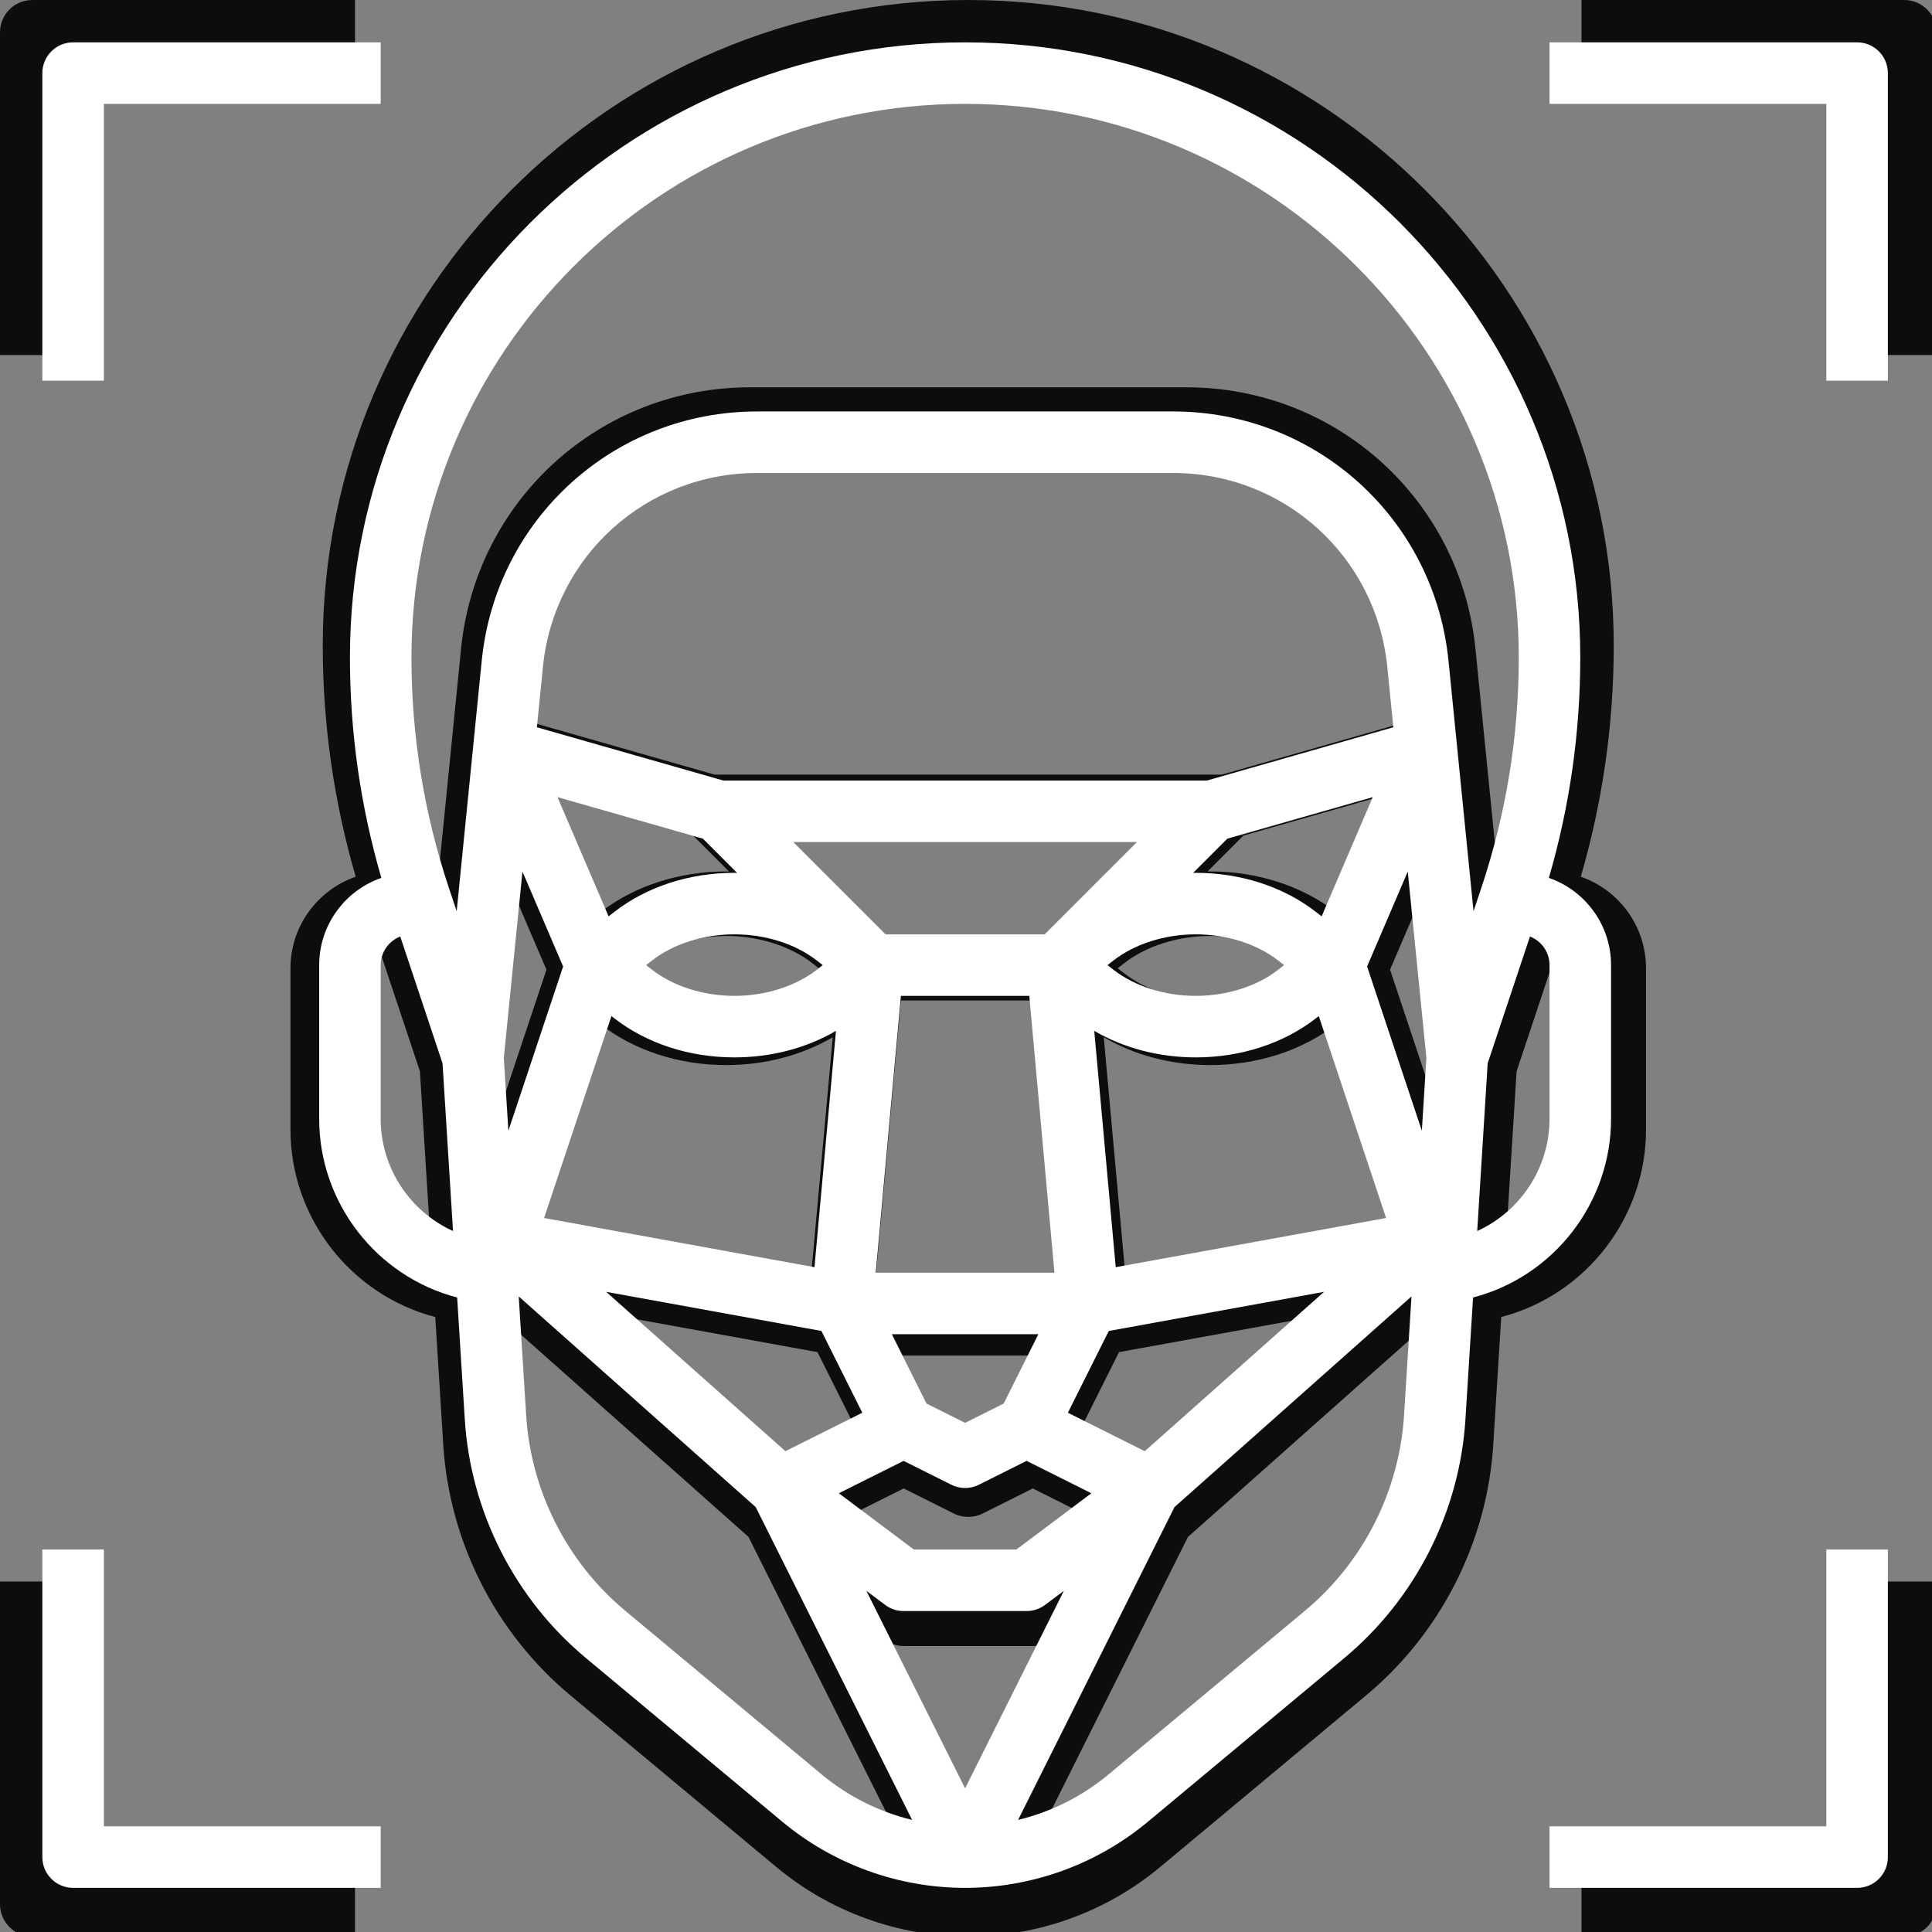 <svg xmlns="http://www.w3.org/2000/svg" xmlns:xlink="http://www.w3.org/1999/xlink" width="500" zoomAndPan="magnify" viewBox="0 0 375 375" height="500" preserveAspectRatio="xMidYMid meet" version="1.0"><rect x="0" y="0" width="375" height="375" fill="#808080" stroke="none"/><defs><clipPath id="ed75c05e2a"><path d="M 8.219 8.219 L 74 8.219 L 74 74 L 8.219 74 Z M 8.219 8.219 " clip-rule="nonzero"/></clipPath><clipPath id="4bf1823b2b"><path d="M 300 8.219 L 366.434 8.219 L 366.434 74 L 300 74 Z M 300 8.219 " clip-rule="nonzero"/></clipPath><clipPath id="e1483e63b1"><path d="M 300 300 L 366.434 300 L 366.434 366.434 L 300 366.434 Z M 300 300 " clip-rule="nonzero"/></clipPath><clipPath id="e2d42fb731"><path d="M 8.219 300 L 74 300 L 74 366.434 L 8.219 366.434 Z M 8.219 300 " clip-rule="nonzero"/></clipPath><clipPath id="93339d2501"><path d="M 61 8.219 L 313 8.219 L 313 366.434 L 61 366.434 Z M 61 8.219 " clip-rule="nonzero"/></clipPath></defs><path fill="#0d0d0d" d="M 12.527 12.527 L 68.91 12.527 L 68.91 0 L 6.266 0 C 2.805 0 0 2.805 0 6.266 L 0 68.91 L 12.527 68.91 L 12.527 12.527 " fill-opacity="1" fill-rule="nonzero"/><path fill="#0d0d0d" d="M 363.344 68.91 L 375.875 68.91 L 375.875 6.266 C 375.875 2.805 373.066 0 369.609 0 L 306.965 0 L 306.965 12.527 L 363.344 12.527 L 363.344 68.91 " fill-opacity="1" fill-rule="nonzero"/><path fill="#0d0d0d" d="M 363.344 363.344 L 306.965 363.344 L 306.965 375.875 L 369.609 375.875 C 373.066 375.875 375.875 373.066 375.875 369.609 L 375.875 306.965 L 363.344 306.965 L 363.344 363.344 " fill-opacity="1" fill-rule="nonzero"/><path fill="#0d0d0d" d="M 6.266 375.875 L 68.91 375.875 L 68.91 363.344 L 12.527 363.344 L 12.527 306.965 L 0 306.965 L 0 369.609 C 0 373.066 2.805 375.875 6.266 375.875 " fill-opacity="1" fill-rule="nonzero"/><path fill="#0d0d0d" d="M 306.965 219.258 C 306.965 229.227 301.016 238.109 292.234 242.094 L 294.371 207.934 L 302.98 182.109 C 305.309 183.023 306.965 185.289 306.965 187.938 Z M 257.16 319.43 L 217.156 352.762 C 211.781 357.246 205.453 360.395 198.727 362.035 L 230.586 298.316 L 278.848 255.414 L 277.336 279.637 C 276.375 295.043 269.02 309.547 257.16 319.43 Z M 118.715 319.43 C 106.855 309.547 99.5 295.043 98.539 279.637 L 97.023 255.414 L 145.285 298.316 L 177.145 362.035 C 170.418 360.395 164.094 357.246 158.715 352.762 Z M 68.91 219.258 L 68.91 187.938 C 68.91 185.289 70.566 183.023 72.895 182.109 L 81.504 207.934 L 83.637 242.094 C 74.855 238.109 68.91 229.227 68.91 219.258 Z M 269.809 188.215 L 278.09 168.891 L 281.887 206.848 L 280.961 221.668 Z M 224.531 286.934 L 208.871 279.102 L 217.199 262.449 L 261.047 254.48 Z M 158.676 262.449 L 167 279.102 L 151.34 286.934 L 114.828 254.48 Z M 93.988 206.848 L 97.781 168.891 L 106.066 188.215 L 94.914 221.668 Z M 237.176 150.348 L 138.699 150.348 L 100.723 139.5 L 101.953 127.195 C 104.203 104.68 122.965 87.703 145.586 87.703 L 230.285 87.703 C 252.91 87.703 271.672 104.68 273.922 127.195 L 275.152 139.5 Z M 260.551 178.008 L 259.391 177.109 C 252.789 171.973 244.098 169.145 234.922 169.145 C 234.738 169.145 234.559 169.152 234.375 169.156 L 241.336 162.191 L 270.957 153.73 Z M 218.613 249.457 L 214.238 201.324 C 220.219 204.832 227.406 206.73 234.922 206.73 C 244.098 206.73 252.789 203.902 259.391 198.766 L 259.965 198.32 L 273.676 239.445 Z M 195.793 277.234 L 187.938 281.164 L 180.078 277.234 L 173.016 263.109 L 202.859 263.109 Z M 175.406 288.91 L 185.133 293.773 C 186.898 294.652 188.973 294.652 190.738 293.773 L 200.465 288.91 L 213.656 295.504 L 198.375 306.965 L 177.496 306.965 L 162.219 295.504 Z M 115.906 198.32 L 116.48 198.766 C 123.086 203.902 131.777 206.73 140.953 206.73 C 148.469 206.73 155.652 204.832 161.637 201.324 L 157.258 249.457 L 102.195 239.445 Z M 134.539 162.191 L 141.5 169.156 C 141.316 169.152 141.137 169.145 140.953 169.145 C 131.777 169.145 123.086 171.973 116.48 177.109 L 115.32 178.008 L 104.914 153.73 Z M 204.137 181.672 L 171.738 181.672 L 152.941 162.879 L 222.93 162.879 Z M 174.863 194.199 L 201.012 194.199 L 206.133 250.582 L 169.738 250.582 Z M 158.938 187.938 L 157.73 188.875 C 153.379 192.258 147.266 194.199 140.953 194.199 C 134.641 194.199 128.523 192.258 124.176 188.875 L 122.965 187.938 L 124.176 186.996 C 128.523 183.613 134.641 181.672 140.953 181.672 C 147.266 181.672 153.379 183.613 157.73 186.996 Z M 218.145 186.996 C 222.492 183.613 228.605 181.672 234.922 181.672 C 241.234 181.672 247.348 183.613 251.699 186.996 L 252.906 187.938 L 251.699 188.875 C 247.348 192.258 241.234 194.199 234.922 194.199 C 228.605 194.199 222.492 192.258 218.145 188.875 L 216.934 187.938 Z M 167.82 315.367 L 171.648 318.238 C 172.734 319.051 174.051 319.492 175.406 319.492 L 200.465 319.492 C 201.82 319.492 203.141 319.051 204.227 318.238 L 208.051 315.367 L 187.938 355.598 Z M 187.938 12.527 C 250.113 12.527 300.699 63.113 300.699 125.293 C 300.699 141.242 298.141 157.004 293.098 172.141 L 291.488 176.961 L 286.387 125.945 C 283.492 97.004 259.375 75.176 230.285 75.176 L 145.586 75.176 C 116.5 75.176 92.379 97.004 89.488 125.945 L 84.387 176.961 L 82.777 172.141 C 77.73 157.004 75.176 141.242 75.176 125.293 C 75.176 63.113 125.758 12.527 187.938 12.527 Z M 306.828 170.172 C 311.078 155.59 313.227 140.52 313.227 125.293 C 313.227 56.207 257.02 0 187.938 0 C 118.852 0 62.645 56.207 62.645 125.293 C 62.645 140.52 64.797 155.59 69.043 170.172 C 61.684 172.723 56.383 179.719 56.383 187.938 L 56.383 219.258 C 56.383 236.387 68.086 251.363 84.484 255.633 L 86.035 280.414 C 87.207 299.246 96.199 316.977 110.695 329.055 L 150.695 362.391 C 161.129 371.086 174.355 375.875 187.938 375.875 C 201.52 375.875 214.746 371.086 225.18 362.391 L 265.18 329.055 C 279.676 316.977 288.664 299.246 289.84 280.414 L 291.391 255.633 C 307.789 251.363 319.492 236.387 319.492 219.258 L 319.492 187.938 C 319.492 179.719 314.191 172.723 306.828 170.172 " fill-opacity="1" fill-rule="nonzero"/><g clip-path="url(#ed75c05e2a)"><path fill="#ffffff" d="M 20.16 20.16 L 73.891 20.16 L 73.891 8.219 L 14.191 8.219 C 10.895 8.219 8.219 10.895 8.219 14.191 L 8.219 73.891 L 20.16 73.891 L 20.16 20.16 " fill-opacity="1" fill-rule="nonzero"/></g><g clip-path="url(#4bf1823b2b)"><path fill="#ffffff" d="M 354.492 73.891 L 366.434 73.891 L 366.434 14.191 C 366.434 10.895 363.762 8.219 360.465 8.219 L 300.762 8.219 L 300.762 20.16 L 354.492 20.16 L 354.492 73.891 " fill-opacity="1" fill-rule="nonzero"/></g><g clip-path="url(#e1483e63b1)"><path fill="#ffffff" d="M 354.492 354.492 L 300.762 354.492 L 300.762 366.434 L 360.465 366.434 C 363.762 366.434 366.434 363.762 366.434 360.465 L 366.434 300.762 L 354.492 300.762 L 354.492 354.492 " fill-opacity="1" fill-rule="nonzero"/></g><g clip-path="url(#e2d42fb731)"><path fill="#ffffff" d="M 14.191 366.434 L 73.891 366.434 L 73.891 354.492 L 20.16 354.492 L 20.16 300.762 L 8.219 300.762 L 8.219 360.465 C 8.219 363.762 10.895 366.434 14.191 366.434 " fill-opacity="1" fill-rule="nonzero"/></g><g clip-path="url(#93339d2501)"><path fill="#ffffff" d="M 300.762 217.18 C 300.762 226.68 295.094 235.141 286.727 238.941 L 288.758 206.387 L 296.965 181.773 C 299.184 182.645 300.762 184.801 300.762 187.328 Z M 253.297 312.641 L 215.176 344.41 C 210.051 348.684 204.023 351.684 197.613 353.246 L 227.973 292.52 L 273.969 251.637 L 272.523 274.719 C 271.609 289.402 264.598 303.227 253.297 312.641 Z M 121.355 312.641 C 110.055 303.227 103.043 289.402 102.129 274.719 L 100.684 251.637 L 146.68 292.52 L 177.043 353.246 C 170.633 351.684 164.602 348.684 159.477 344.41 Z M 73.891 217.18 L 73.891 187.328 C 73.891 184.801 75.469 182.645 77.688 181.773 L 85.895 206.387 L 87.93 238.941 C 79.559 235.141 73.891 226.68 73.891 217.18 Z M 265.352 187.594 L 273.246 169.176 L 276.863 205.348 L 275.98 219.477 Z M 222.203 281.672 L 207.277 274.211 L 215.215 258.34 L 257.004 250.742 Z M 159.441 258.34 L 167.375 274.211 L 152.449 281.672 L 117.652 250.742 Z M 97.789 205.348 L 101.41 169.176 L 109.301 187.594 L 98.676 219.477 Z M 234.254 151.504 L 140.402 151.504 L 104.211 141.164 L 105.383 129.438 C 107.527 107.98 125.406 91.805 146.965 91.805 L 227.688 91.805 C 249.246 91.805 267.125 107.98 269.273 129.438 L 270.445 141.164 Z M 256.531 177.863 L 255.426 177.008 C 249.133 172.113 240.848 169.418 232.105 169.418 C 231.93 169.418 231.758 169.426 231.582 169.426 L 238.215 162.789 L 266.445 154.727 Z M 216.562 245.957 L 212.391 200.086 C 218.094 203.426 224.941 205.238 232.105 205.238 C 240.848 205.238 249.133 202.539 255.426 197.645 L 255.973 197.223 L 269.039 236.414 Z M 194.816 272.43 L 187.328 276.176 L 179.836 272.43 L 173.105 258.969 L 201.547 258.969 Z M 175.387 283.555 L 184.656 288.191 C 186.34 289.031 188.316 289.031 189.996 288.191 L 199.266 283.555 L 211.836 289.84 L 197.277 300.762 L 177.379 300.762 L 162.816 289.84 Z M 118.68 197.223 L 119.23 197.645 C 125.523 202.539 133.805 205.238 142.551 205.238 C 149.711 205.238 156.559 203.426 162.262 200.086 L 158.09 245.957 L 105.613 236.414 Z M 136.438 162.789 L 143.07 169.426 C 142.898 169.426 142.727 169.418 142.551 169.418 C 133.805 169.418 125.523 172.113 119.23 177.008 L 118.125 177.863 L 108.207 154.727 Z M 202.766 181.355 L 171.887 181.355 L 153.977 163.445 L 220.676 163.445 Z M 174.867 193.297 L 199.785 193.297 L 204.668 247.027 L 169.984 247.027 Z M 159.691 187.328 L 158.539 188.223 C 154.395 191.445 148.566 193.297 142.551 193.297 C 136.531 193.297 130.707 191.445 126.559 188.223 L 125.41 187.328 L 126.559 186.434 C 130.707 183.207 136.531 181.355 142.551 181.355 C 148.566 181.355 154.395 183.207 158.539 186.434 Z M 216.113 186.434 C 220.258 183.207 226.086 181.355 232.105 181.355 C 238.121 181.355 243.949 183.207 248.094 186.434 L 249.246 187.328 L 248.094 188.223 C 243.949 191.445 238.121 193.297 232.105 193.297 C 226.086 193.297 220.258 191.445 216.113 188.223 L 214.961 187.328 Z M 168.156 308.773 L 171.805 311.508 C 172.84 312.281 174.094 312.703 175.387 312.703 L 199.266 312.703 C 200.559 312.703 201.816 312.281 202.852 311.508 L 206.496 308.773 L 187.328 347.113 Z M 187.328 20.16 C 246.582 20.16 294.793 68.367 294.793 127.625 C 294.793 142.828 292.355 157.848 287.547 172.273 L 286.012 176.867 L 281.152 128.25 C 278.395 100.664 255.406 79.863 227.688 79.863 L 146.965 79.863 C 119.246 79.863 96.262 100.664 93.504 128.25 L 88.641 176.867 L 87.105 172.273 C 82.301 157.848 79.863 142.828 79.863 127.625 C 79.863 68.367 128.07 20.16 187.328 20.16 Z M 300.633 170.398 C 304.684 156.5 306.73 142.141 306.73 127.625 C 306.73 61.785 253.164 8.219 187.328 8.219 C 121.488 8.219 67.922 61.785 67.922 127.625 C 67.922 142.141 69.973 156.5 74.02 170.398 C 67.004 172.828 61.953 179.496 61.953 187.328 L 61.953 217.18 C 61.953 233.5 73.105 247.777 88.734 251.844 L 90.211 275.461 C 91.332 293.406 99.898 310.305 113.715 321.816 L 151.836 353.586 C 161.777 361.871 174.383 366.434 187.328 366.434 C 200.27 366.434 212.875 361.871 222.82 353.586 L 260.941 321.816 C 274.754 310.305 283.324 293.406 284.441 275.461 L 285.922 251.844 C 301.547 247.777 312.703 233.5 312.703 217.18 L 312.703 187.328 C 312.703 179.496 307.648 172.828 300.633 170.398 " fill-opacity="1" fill-rule="nonzero"/></g></svg>